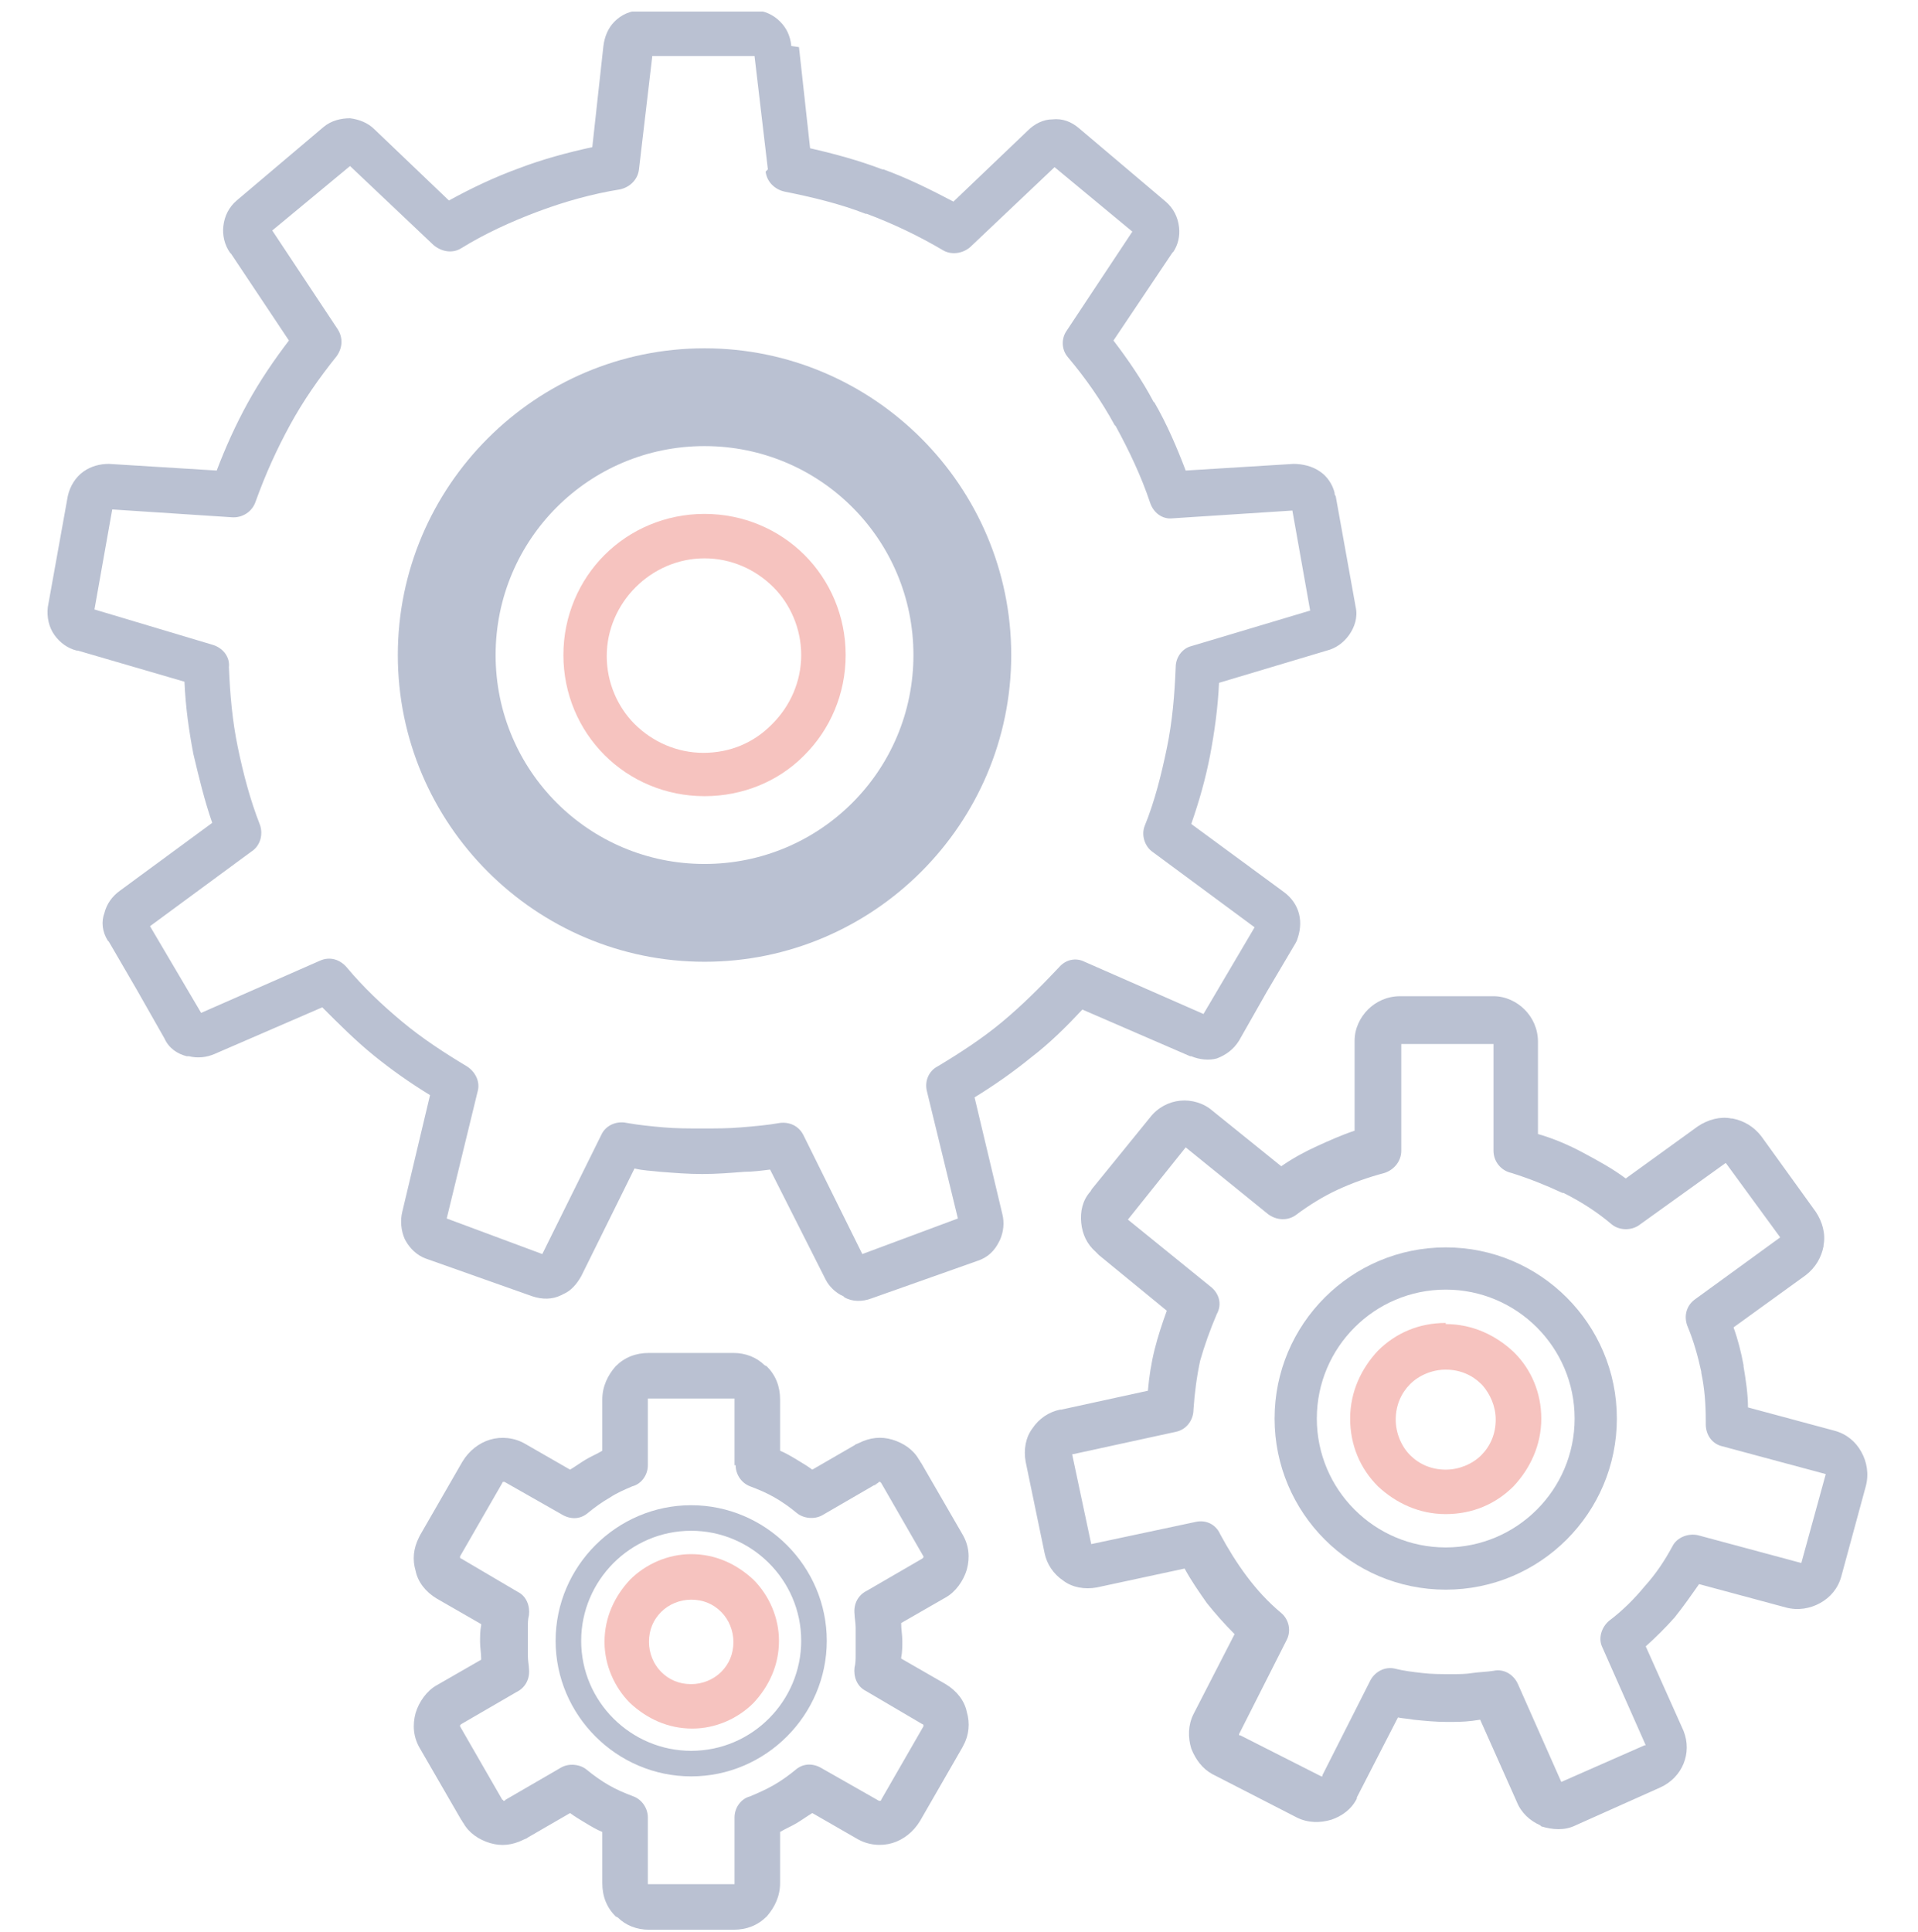 <svg width="140" height="141" viewBox="0 0 140 141" fill="none" xmlns="http://www.w3.org/2000/svg">
<g clip-path="url(#clip0_92_111)">
<path d="M51.425 37.507C54.264 37.507 56.86 38.642 58.725 40.508C60.591 42.373 61.727 44.969 61.727 47.808C61.727 50.647 60.591 53.242 58.725 55.108L58.644 55.189C56.779 57.055 54.183 58.109 51.425 58.109C48.586 58.109 45.991 56.974 44.125 55.108C42.26 53.242 41.124 50.647 41.124 47.808C41.124 44.969 42.26 42.373 44.125 40.508C45.991 38.642 48.586 37.507 51.425 37.507ZM56.454 42.86C55.156 41.562 53.372 40.751 51.425 40.751C49.479 40.751 47.694 41.562 46.396 42.86C45.099 44.158 44.287 45.942 44.287 47.889C44.287 49.836 45.099 51.62 46.315 52.837C47.613 54.135 49.398 54.946 51.344 54.946C53.291 54.946 54.994 54.216 56.292 52.918L56.373 52.837C57.671 51.539 58.482 49.755 58.482 47.808C58.482 45.861 57.671 44.077 56.454 42.86Z" fill="#F6C3BF"/>
<path d="M56.049 12.362L55.075 4.088H51.344H47.613L46.64 12.362C46.559 13.092 45.991 13.66 45.261 13.822C43.233 14.146 41.205 14.714 39.258 15.444C37.312 16.174 35.365 17.066 33.662 18.121C33.013 18.526 32.202 18.364 31.634 17.877L25.55 12.118L22.712 14.471L19.872 16.823L24.658 24.042C25.064 24.691 24.983 25.421 24.577 25.989C23.279 27.611 22.144 29.233 21.17 31.018C20.197 32.802 19.386 34.587 18.656 36.614C18.413 37.344 17.683 37.831 16.871 37.75L8.192 37.182L7.543 40.832L6.895 44.482L15.574 47.078C16.304 47.321 16.79 47.97 16.709 48.7C16.79 50.647 16.953 52.593 17.358 54.54C17.764 56.487 18.25 58.352 18.98 60.218C19.224 60.948 18.98 61.759 18.331 62.165L10.95 67.599L12.816 70.763L14.681 73.926L23.36 70.114C24.09 69.789 24.82 70.033 25.307 70.6C26.524 72.061 27.903 73.358 29.363 74.575C30.823 75.792 32.445 76.846 34.067 77.82C34.716 78.225 35.041 78.955 34.878 79.604L32.607 88.932L36.095 90.23L39.583 91.528L43.882 82.848C44.206 82.118 45.017 81.794 45.747 81.956C46.64 82.118 47.532 82.2 48.424 82.281C49.316 82.362 50.29 82.362 51.263 82.362C52.236 82.362 53.21 82.362 54.102 82.281C55.075 82.2 56.049 82.118 56.941 81.956C57.671 81.875 58.32 82.2 58.644 82.848L62.943 91.528L66.431 90.23L69.919 88.932L67.648 79.604C67.486 78.874 67.81 78.144 68.459 77.82C70.081 76.846 71.703 75.792 73.163 74.575C74.623 73.358 76.002 71.979 77.3 70.6C77.787 70.033 78.517 69.871 79.166 70.195L87.845 74.007L89.71 70.844L91.576 67.68L84.114 62.165C83.546 61.759 83.302 60.948 83.546 60.299C84.276 58.515 84.763 56.568 85.168 54.621C85.574 52.675 85.736 50.728 85.817 48.7C85.817 47.97 86.304 47.321 86.953 47.159L95.632 44.563L94.983 40.913L94.334 37.263L85.574 37.831C84.844 37.912 84.195 37.425 83.951 36.696C83.302 34.749 82.41 32.883 81.437 31.099L81.356 31.018C80.382 29.233 79.247 27.611 77.949 26.07C77.462 25.502 77.462 24.691 77.868 24.123L82.653 16.904L79.815 14.552L76.976 12.2L70.811 18.04C70.243 18.526 69.432 18.607 68.864 18.283C67.08 17.229 65.214 16.336 63.268 15.606H63.187C61.321 14.876 59.293 14.39 57.265 13.984C56.535 13.822 55.968 13.254 55.886 12.524L56.049 12.362ZM58.32 3.439L59.131 10.821C60.915 11.226 62.7 11.713 64.403 12.362H64.484C66.269 13.011 67.891 13.822 69.594 14.714L75.029 9.523C75.516 9.036 76.165 8.712 76.813 8.712C77.543 8.631 78.192 8.874 78.76 9.361L81.924 12.037L85.087 14.714C85.655 15.201 85.979 15.85 86.06 16.58C86.141 17.229 85.979 17.877 85.655 18.364L85.574 18.445L81.275 24.853C82.329 26.232 83.384 27.773 84.195 29.314L84.276 29.395C85.168 30.936 85.898 32.64 86.547 34.343L94.415 33.857C95.064 33.857 95.794 34.019 96.362 34.424C96.848 34.749 97.254 35.317 97.416 35.965C97.416 36.047 97.416 36.128 97.497 36.209L98.227 40.264L98.957 44.32C99.119 45.05 98.876 45.78 98.471 46.348C98.065 46.916 97.497 47.321 96.848 47.483L88.98 49.836C88.899 51.62 88.656 53.405 88.331 55.108C88.007 56.811 87.52 58.515 86.953 60.137L93.685 65.085C94.253 65.49 94.658 66.058 94.82 66.707C94.983 67.356 94.901 68.005 94.658 68.654L94.577 68.816L92.468 72.385L90.44 75.954C90.035 76.603 89.467 77.008 88.818 77.252C88.25 77.414 87.52 77.333 86.953 77.09H86.871L79.004 73.683C77.868 74.899 76.651 76.116 75.272 77.171C73.975 78.225 72.596 79.198 71.136 80.091L73.163 88.607C73.326 89.256 73.245 89.905 73.001 90.473L72.92 90.635C72.596 91.284 72.109 91.771 71.379 92.014L67.486 93.393L63.592 94.772C62.943 95.015 62.213 95.015 61.645 94.691L61.564 94.61C60.996 94.366 60.51 93.88 60.267 93.393L60.185 93.231L56.211 85.363C55.562 85.444 54.913 85.525 54.345 85.525C53.291 85.606 52.318 85.687 51.263 85.687C50.209 85.687 49.235 85.606 48.181 85.525C47.532 85.444 46.964 85.444 46.315 85.282L42.422 93.15C42.097 93.718 41.692 94.204 41.124 94.448C41.043 94.448 41.043 94.529 40.962 94.529C40.313 94.853 39.583 94.853 38.853 94.61L34.959 93.231L31.066 91.852C30.417 91.609 29.93 91.122 29.606 90.554L29.525 90.392C29.282 89.824 29.201 89.094 29.363 88.445L31.39 79.928C29.93 79.036 28.552 78.063 27.254 77.008C25.956 75.954 24.739 74.737 23.523 73.52L15.655 76.927C15.087 77.171 14.438 77.252 13.789 77.09H13.627C12.978 76.927 12.329 76.522 12.005 75.792L9.977 72.223L7.949 68.735L7.868 68.654C7.462 68.005 7.381 67.275 7.625 66.626C7.787 65.977 8.192 65.409 8.76 65.004L15.492 60.056C14.925 58.434 14.519 56.73 14.114 55.027C13.789 53.324 13.546 51.62 13.465 49.755L5.678 47.483H5.597C4.948 47.321 4.38 46.916 3.975 46.348C3.569 45.78 3.407 45.05 3.488 44.32L4.218 40.264L4.948 36.209C5.11 35.479 5.516 34.83 6.083 34.424C6.651 34.019 7.3 33.857 7.949 33.857L15.817 34.343C16.466 32.64 17.196 31.018 18.088 29.395C18.98 27.773 20.035 26.232 21.089 24.853L16.871 18.526L16.79 18.445C16.385 17.877 16.223 17.147 16.304 16.498C16.385 15.768 16.709 15.12 17.277 14.633L20.44 11.956L23.604 9.28C24.172 8.793 24.901 8.631 25.55 8.631C26.199 8.712 26.848 8.955 27.335 9.442L32.769 14.633C34.392 13.741 36.095 12.93 37.88 12.281C39.583 11.632 41.367 11.145 43.233 10.739L44.044 3.358C44.125 2.709 44.368 2.06 44.855 1.574C45.342 1.087 45.991 0.763 46.802 0.763H50.939H55.075C55.805 0.763 56.454 1.087 56.941 1.574C57.428 2.06 57.671 2.628 57.752 3.277V3.358L58.32 3.439Z" fill="#BAC1D2"/>
<path d="M51.425 25.421C57.59 25.421 63.187 27.935 67.242 31.991C71.298 36.047 73.812 41.643 73.812 47.808C73.812 53.972 71.298 59.569 67.242 63.625C63.187 67.68 57.59 70.195 51.425 70.195C45.261 70.195 39.664 67.68 35.608 63.625C31.553 59.569 29.038 53.972 29.038 47.808C29.038 41.643 31.553 36.047 35.608 31.991C39.664 27.935 45.261 25.421 51.425 25.421ZM62.213 37.02C59.455 34.262 55.643 32.559 51.425 32.559C47.207 32.559 43.395 34.262 40.637 37.02C37.88 39.778 36.176 43.59 36.176 47.808C36.176 52.026 37.88 55.838 40.637 58.596C43.395 61.354 47.207 63.057 51.425 63.057C55.643 63.057 59.455 61.354 62.213 58.596C64.971 55.838 66.674 52.026 66.674 47.808C66.674 43.59 64.971 39.778 62.213 37.02Z" fill="#BAC1D2"/>
<path d="M105.527 96.638C107.474 96.638 109.177 97.449 110.475 98.665L110.556 98.746C111.773 99.963 112.503 101.666 112.503 103.532C112.503 105.479 111.692 107.182 110.475 108.48C109.177 109.778 107.474 110.508 105.527 110.508C103.581 110.508 101.877 109.697 100.579 108.48C99.282 107.182 98.552 105.479 98.552 103.532C98.552 101.585 99.363 99.882 100.579 98.584C101.877 97.286 103.581 96.556 105.527 96.556V96.638ZM108.123 101.018C107.474 100.369 106.582 99.963 105.527 99.963C104.554 99.963 103.581 100.369 102.932 101.018C102.283 101.666 101.877 102.559 101.877 103.613C101.877 104.587 102.283 105.56 102.932 106.209C103.581 106.858 104.473 107.263 105.527 107.263C106.501 107.263 107.474 106.858 108.123 106.209C108.772 105.56 109.177 104.668 109.177 103.613C109.177 102.64 108.772 101.748 108.204 101.099L108.123 101.018Z" fill="#F6C3BF"/>
<path d="M112.26 82.767C113.395 83.092 114.531 83.578 115.585 84.146C116.64 84.714 117.694 85.282 118.667 86.012L123.94 82.2C124.67 81.713 125.562 81.469 126.373 81.632H126.454C127.265 81.794 127.995 82.2 128.563 82.93L132.538 88.445C133.024 89.175 133.268 90.067 133.105 90.879V90.96C132.943 91.771 132.538 92.501 131.808 93.069L126.535 96.881C126.86 97.773 127.103 98.746 127.265 99.639V99.72C127.428 100.693 127.59 101.748 127.59 102.721L133.917 104.424C134.809 104.668 135.458 105.235 135.863 105.965C136.269 106.695 136.431 107.588 136.188 108.48L134.403 115.05C134.16 115.942 133.592 116.591 132.862 116.997C132.132 117.402 131.24 117.565 130.348 117.321L124.021 115.618C123.453 116.429 122.885 117.24 122.236 118.051C121.587 118.781 120.857 119.511 120.127 120.16L122.885 126.325C123.534 127.947 122.804 129.731 121.182 130.461L115.017 133.219C114.206 133.625 113.314 133.544 112.503 133.3L112.422 133.219C111.692 132.895 111.043 132.327 110.718 131.516L108.042 125.514L107.474 125.595C106.825 125.676 106.257 125.676 105.608 125.676C104.797 125.676 103.986 125.595 103.175 125.514C102.769 125.432 102.445 125.432 102.039 125.351L99.038 131.191V131.272C98.633 132.084 97.903 132.57 97.173 132.814C96.362 133.057 95.469 133.057 94.658 132.651L88.656 129.569L88.494 129.488C87.764 129.082 87.277 128.434 86.953 127.622C86.709 126.811 86.709 125.919 87.115 125.108L90.116 119.268C89.386 118.538 88.737 117.808 88.088 116.997C87.52 116.186 86.953 115.374 86.466 114.482L80.058 115.861C79.166 116.023 78.273 115.861 77.625 115.374C76.895 114.888 76.408 114.158 76.246 113.347L74.867 106.695C74.704 105.803 74.867 104.911 75.353 104.262C75.84 103.532 76.57 103.045 77.381 102.883H77.462L83.789 101.504C83.87 100.531 84.032 99.476 84.276 98.503C84.519 97.53 84.844 96.556 85.168 95.664L80.22 91.609C80.139 91.527 80.058 91.446 79.977 91.365C79.328 90.797 79.004 90.067 78.922 89.256C78.841 88.445 79.004 87.634 79.571 86.985C79.652 86.904 79.652 86.823 79.734 86.742L83.951 81.551C84.519 80.821 85.33 80.415 86.141 80.334C86.953 80.253 87.845 80.496 88.494 81.064L93.523 85.12C94.334 84.552 95.226 84.065 96.118 83.659C97.01 83.254 97.903 82.848 98.876 82.524V75.954C98.876 75.062 99.282 74.251 99.849 73.683C100.417 73.115 101.228 72.709 102.202 72.709H109.015C109.907 72.709 110.718 73.115 111.286 73.683C111.854 74.251 112.26 75.062 112.26 76.035V82.605V82.767ZM114.044 87.066C112.827 86.499 111.611 86.012 110.313 85.606C109.583 85.444 109.015 84.795 109.015 83.984V76.197H102.283V83.984C102.283 84.714 101.796 85.363 101.066 85.606C99.849 85.931 98.714 86.336 97.659 86.823C96.605 87.31 95.55 87.959 94.577 88.689C94.009 89.094 93.198 89.094 92.549 88.607L86.547 83.741L82.329 89.013L88.331 93.88C88.98 94.366 89.224 95.177 88.818 95.907C88.331 97.043 87.926 98.179 87.601 99.314C87.358 100.45 87.196 101.666 87.115 102.883C87.115 103.613 86.628 104.343 85.817 104.505L78.355 106.128H78.273V106.209L79.652 112.698L87.277 111.076C88.007 110.913 88.737 111.238 89.061 111.968C89.629 113.022 90.278 114.077 91.008 115.05C91.738 116.023 92.549 116.916 93.523 117.727C94.09 118.213 94.253 119.025 93.928 119.673L90.44 126.568V126.649H90.521L96.443 129.65H96.524V129.569L100.012 122.675C100.336 122.026 101.066 121.62 101.796 121.782C102.445 121.945 103.094 122.026 103.824 122.107C104.473 122.188 105.203 122.188 105.933 122.188C106.501 122.188 106.987 122.188 107.474 122.107C108.042 122.026 108.528 122.026 109.015 121.945C109.745 121.782 110.475 122.188 110.8 122.918L113.963 130.056L120.046 127.379H120.127L116.964 120.241C116.64 119.592 116.883 118.781 117.451 118.295C118.424 117.565 119.316 116.672 120.046 115.78C120.857 114.888 121.506 113.914 122.074 112.86C122.399 112.211 123.21 111.887 123.94 112.049L131.483 114.077L133.268 107.588L125.724 105.56C124.994 105.398 124.508 104.749 124.508 103.938V103.857V103.694C124.508 102.478 124.426 101.342 124.183 100.206V100.125C123.94 98.99 123.615 97.854 123.21 96.881C122.885 96.151 123.048 95.34 123.696 94.853L129.942 90.311L125.968 84.876L119.641 89.418C119.073 89.824 118.181 89.824 117.613 89.337C116.559 88.445 115.423 87.715 114.125 87.066H114.044Z" fill="#BAC1D2"/>
<path fill-rule="evenodd" clip-rule="evenodd" d="M105.527 91.041C112.422 91.041 118.019 96.638 118.019 103.532C118.019 110.427 112.422 116.023 105.527 116.023C98.633 116.023 93.036 110.427 93.036 103.532C93.036 96.638 98.633 91.041 105.527 91.041ZM105.527 94.123C110.718 94.123 114.936 98.341 114.936 103.532C114.936 108.723 110.718 112.941 105.527 112.941C100.336 112.941 96.118 108.723 96.118 103.532C96.118 98.341 100.336 94.123 105.527 94.123Z" fill="#BAC1D2"/>
<path d="M50.452 113.428C52.236 113.428 53.778 114.158 54.994 115.293C56.13 116.429 56.86 118.051 56.86 119.755C56.86 121.539 56.13 123.08 54.994 124.297C53.859 125.432 52.236 126.162 50.533 126.162C48.749 126.162 47.207 125.432 45.991 124.297C44.855 123.161 44.125 121.539 44.125 119.836C44.125 118.051 44.855 116.51 45.991 115.293C47.126 114.158 48.749 113.428 50.452 113.428ZM52.642 117.646C52.074 117.078 51.344 116.753 50.452 116.753C49.641 116.753 48.83 117.078 48.262 117.646C47.694 118.213 47.37 118.943 47.37 119.836C47.37 120.647 47.694 121.458 48.262 122.026C48.83 122.593 49.56 122.918 50.452 122.918C51.263 122.918 52.074 122.593 52.642 122.026C53.21 121.458 53.534 120.728 53.534 119.836C53.534 119.024 53.21 118.213 52.642 117.646Z" fill="#F6C3BF"/>
<path d="M53.615 106.939V102.153V102.072C53.615 102.072 53.615 102.072 53.534 102.072H47.37H47.288V102.153V106.939C47.288 107.669 46.802 108.318 46.153 108.48C45.585 108.723 45.017 108.967 44.531 109.291C43.963 109.616 43.395 110.021 42.908 110.427C42.341 110.913 41.611 110.913 40.962 110.508L36.825 108.155H36.744C36.744 108.155 36.663 108.155 36.663 108.237L33.581 113.59V113.671C33.581 113.671 33.581 113.752 33.662 113.752L37.798 116.186C38.447 116.51 38.691 117.24 38.609 117.889C38.528 118.213 38.528 118.457 38.528 118.862C38.528 119.187 38.528 119.511 38.528 119.836C38.528 120.16 38.528 120.485 38.528 120.809C38.528 121.215 38.609 121.539 38.609 121.782C38.691 122.512 38.366 123.161 37.717 123.486L33.662 125.838L33.581 125.919V126L36.663 131.354C36.663 131.354 36.744 131.354 36.744 131.435H36.825L36.906 131.354L40.962 129.001C41.529 128.677 42.341 128.758 42.827 129.164C43.314 129.569 43.882 129.975 44.45 130.299C45.017 130.624 45.585 130.867 46.234 131.11C46.883 131.354 47.288 132.003 47.288 132.651V137.437V137.518C47.288 137.518 47.288 137.518 47.37 137.518H53.534H53.615V137.437V132.651C53.615 131.921 54.102 131.273 54.751 131.11C55.319 130.867 55.886 130.624 56.454 130.299C57.022 129.975 57.59 129.569 58.077 129.164C58.644 128.677 59.374 128.677 60.023 129.082L64.16 131.435H64.241C64.241 131.435 64.322 131.435 64.322 131.354L67.404 126V125.919C67.404 125.919 67.404 125.838 67.323 125.838L63.187 123.405C62.538 123.08 62.294 122.35 62.375 121.701C62.456 121.377 62.456 121.133 62.456 120.728C62.456 120.403 62.456 120.079 62.456 119.755C62.456 119.43 62.456 119.106 62.456 118.781C62.456 118.457 62.375 118.051 62.375 117.808C62.294 117.078 62.619 116.429 63.268 116.105L67.323 113.752L67.404 113.671V113.59L64.322 108.237C64.322 108.237 64.322 108.237 64.241 108.155H64.16L64.079 108.237L60.023 110.589C59.455 110.913 58.644 110.832 58.158 110.427C57.671 110.021 57.103 109.616 56.535 109.291C55.968 108.967 55.4 108.723 54.751 108.48C54.102 108.237 53.696 107.588 53.696 106.939H53.615ZM56.941 102.153V105.884C57.346 106.047 57.752 106.29 58.158 106.533C58.563 106.777 58.969 107.02 59.293 107.263L62.375 105.479C62.456 105.398 62.538 105.398 62.7 105.317C63.511 104.911 64.322 104.83 65.133 105.073C65.944 105.317 66.674 105.803 67.08 106.533C67.161 106.614 67.161 106.695 67.242 106.777L70.243 111.968C70.73 112.779 70.811 113.671 70.568 114.563C70.324 115.375 69.757 116.186 69.027 116.591L65.782 118.457V118.538C65.782 118.943 65.863 119.349 65.863 119.755C65.863 120.16 65.863 120.566 65.782 120.971V121.052L69.027 122.918C69.838 123.405 70.406 124.135 70.568 124.946C70.811 125.757 70.73 126.649 70.324 127.379L70.243 127.541L67.161 132.895C66.674 133.706 65.944 134.274 65.133 134.517C64.322 134.76 63.349 134.679 62.538 134.193L59.293 132.327C58.888 132.57 58.563 132.814 58.158 133.057C57.752 133.3 57.346 133.463 56.941 133.706V137.437C56.941 138.41 56.535 139.222 55.968 139.87C55.319 140.519 54.508 140.844 53.534 140.844H47.37C46.477 140.844 45.666 140.519 45.099 139.952L44.936 139.87C44.287 139.222 43.963 138.41 43.963 137.437V133.706C43.557 133.544 43.152 133.3 42.746 133.057C42.341 132.814 41.935 132.57 41.611 132.327L38.528 134.111C38.447 134.193 38.366 134.193 38.204 134.274C37.393 134.679 36.582 134.76 35.771 134.517C34.959 134.274 34.229 133.787 33.824 133.057C33.743 132.976 33.743 132.895 33.662 132.814L30.66 127.622C30.174 126.811 30.093 125.919 30.336 125.027C30.579 124.216 31.147 123.405 31.877 122.999L35.122 121.133V121.052C35.122 120.647 35.041 120.241 35.041 119.836C35.041 119.43 35.041 119.025 35.122 118.619V118.538L31.877 116.672C31.066 116.186 30.498 115.456 30.336 114.644C30.093 113.833 30.174 113.022 30.579 112.211L30.66 112.049L33.743 106.695C34.229 105.884 34.959 105.317 35.771 105.073C36.582 104.83 37.555 104.911 38.366 105.398L41.611 107.263C42.016 107.02 42.341 106.777 42.746 106.533C43.152 106.29 43.557 106.128 43.963 105.884V102.153C43.963 101.18 44.368 100.369 44.936 99.72C45.585 99.071 46.396 98.746 47.37 98.746H53.534C54.426 98.746 55.237 99.071 55.805 99.639L55.968 99.72C56.617 100.369 56.941 101.18 56.941 102.153ZM36.906 131.354C37.15 131.273 37.393 131.191 37.636 131.191L36.906 131.354ZM64.079 108.318C63.836 108.399 63.592 108.48 63.349 108.48L64.079 108.318Z" fill="#BAC1D2"/>
<path fill-rule="evenodd" clip-rule="evenodd" d="M50.452 109.859C55.886 109.859 60.348 114.32 60.348 119.754C60.348 125.189 55.886 129.65 50.452 129.65C45.017 129.65 40.556 125.189 40.556 119.754C40.556 114.32 45.017 109.859 50.452 109.859ZM50.452 111.724C54.832 111.724 58.482 115.293 58.482 119.754C58.482 124.135 54.913 127.785 50.452 127.785C46.072 127.785 42.422 124.216 42.422 119.754C42.422 115.374 45.991 111.724 50.452 111.724Z" fill="#BAC1D2"/>
</g>
<defs>
<clipPath id="clip0_92_111">
<rect width="140" height="140" fill="white" transform="translate(0 0.844)"/>
</clipPath>
</defs>
</svg>
